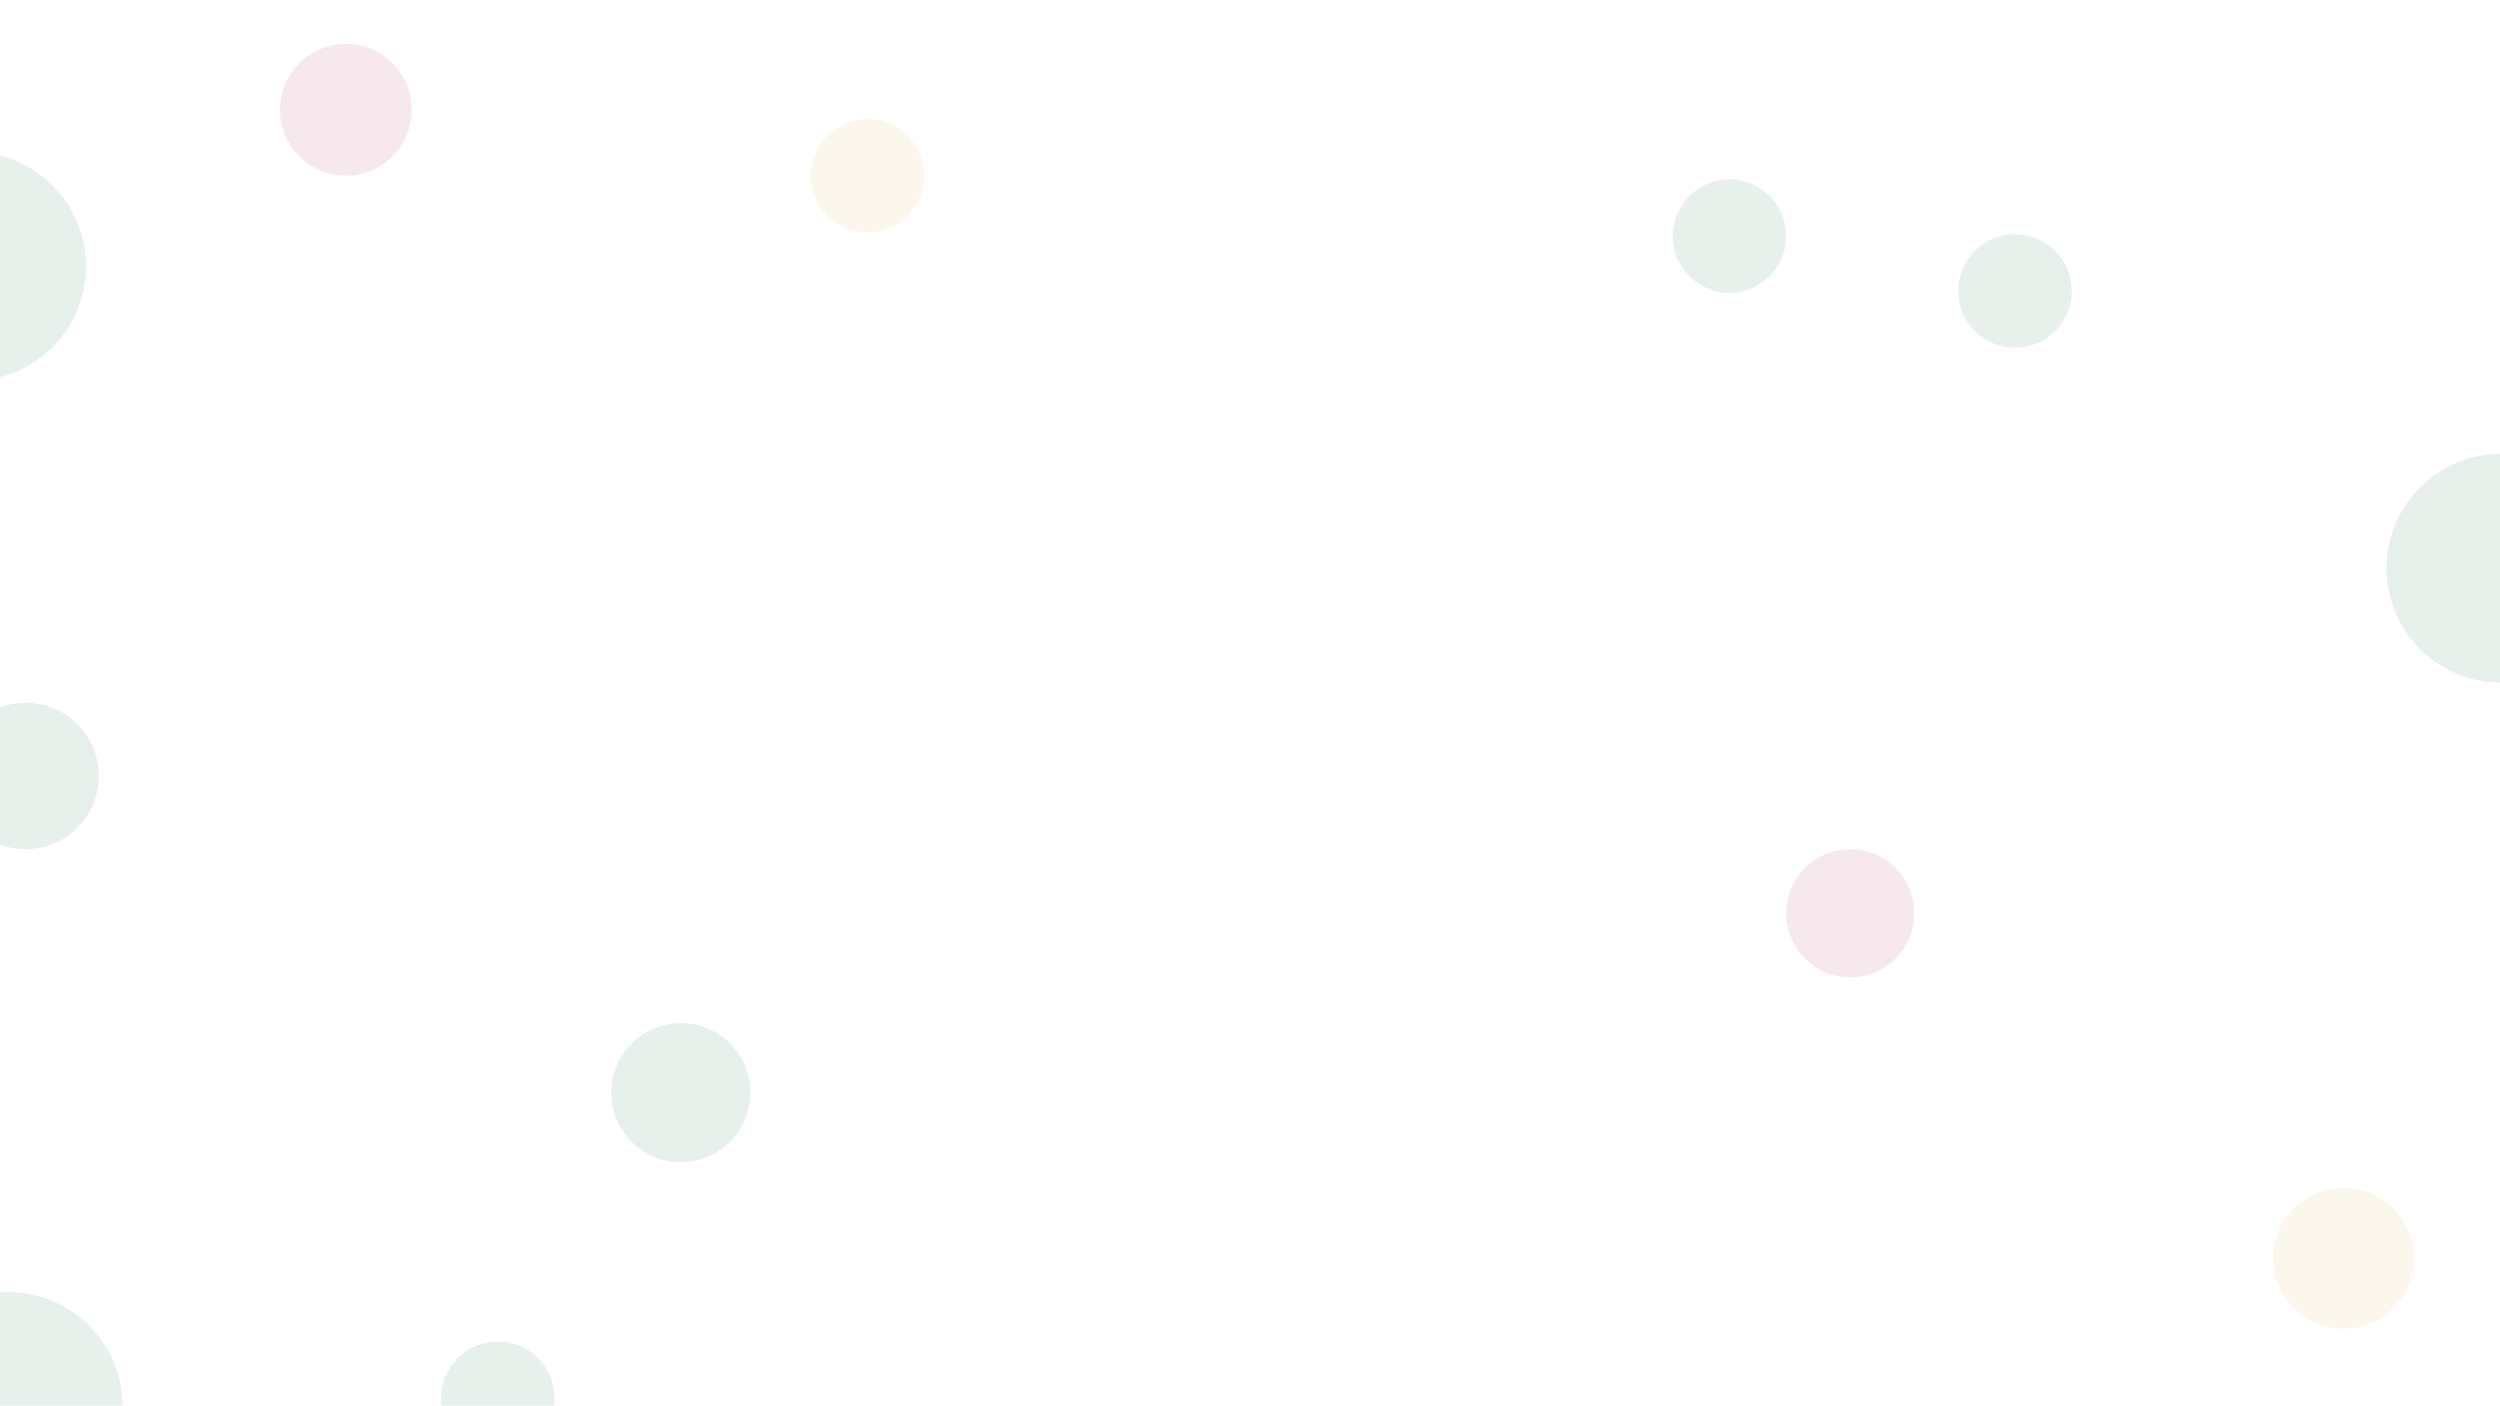 <svg id="Layer_1" data-name="Layer 1" xmlns="http://www.w3.org/2000/svg" viewBox="0 0 1366 768"><defs><style>.cls-1{fill:#0f6737;}.cls-1,.cls-2,.cls-3{opacity:0.1;}.cls-2{fill:#a01d3f;}.cls-3{fill:#d7b04e;}</style></defs><title>Artboard 1TansiqLogo</title><circle class="cls-1" cx="-15.5" cy="145.5" r="62.5"/><circle class="cls-1" cx="1101" cy="159" r="31"/><circle class="cls-2" cx="1011" cy="499" r="35"/><circle class="cls-1" cx="372" cy="597" r="38"/><circle class="cls-1" cx="14" cy="424" r="40"/><circle class="cls-2" cx="189" cy="60" r="36"/><circle class="cls-1" cx="945" cy="129" r="31"/><circle class="cls-1" cx="272" cy="764" r="31"/><circle class="cls-1" cx="4.5" cy="768.5" r="62.5"/><circle class="cls-1" cx="1366.5" cy="310.5" r="62.5"/><circle class="cls-3" cx="1280.5" cy="687.5" r="38.5"/><circle class="cls-3" cx="474" cy="96" r="31"/></svg>